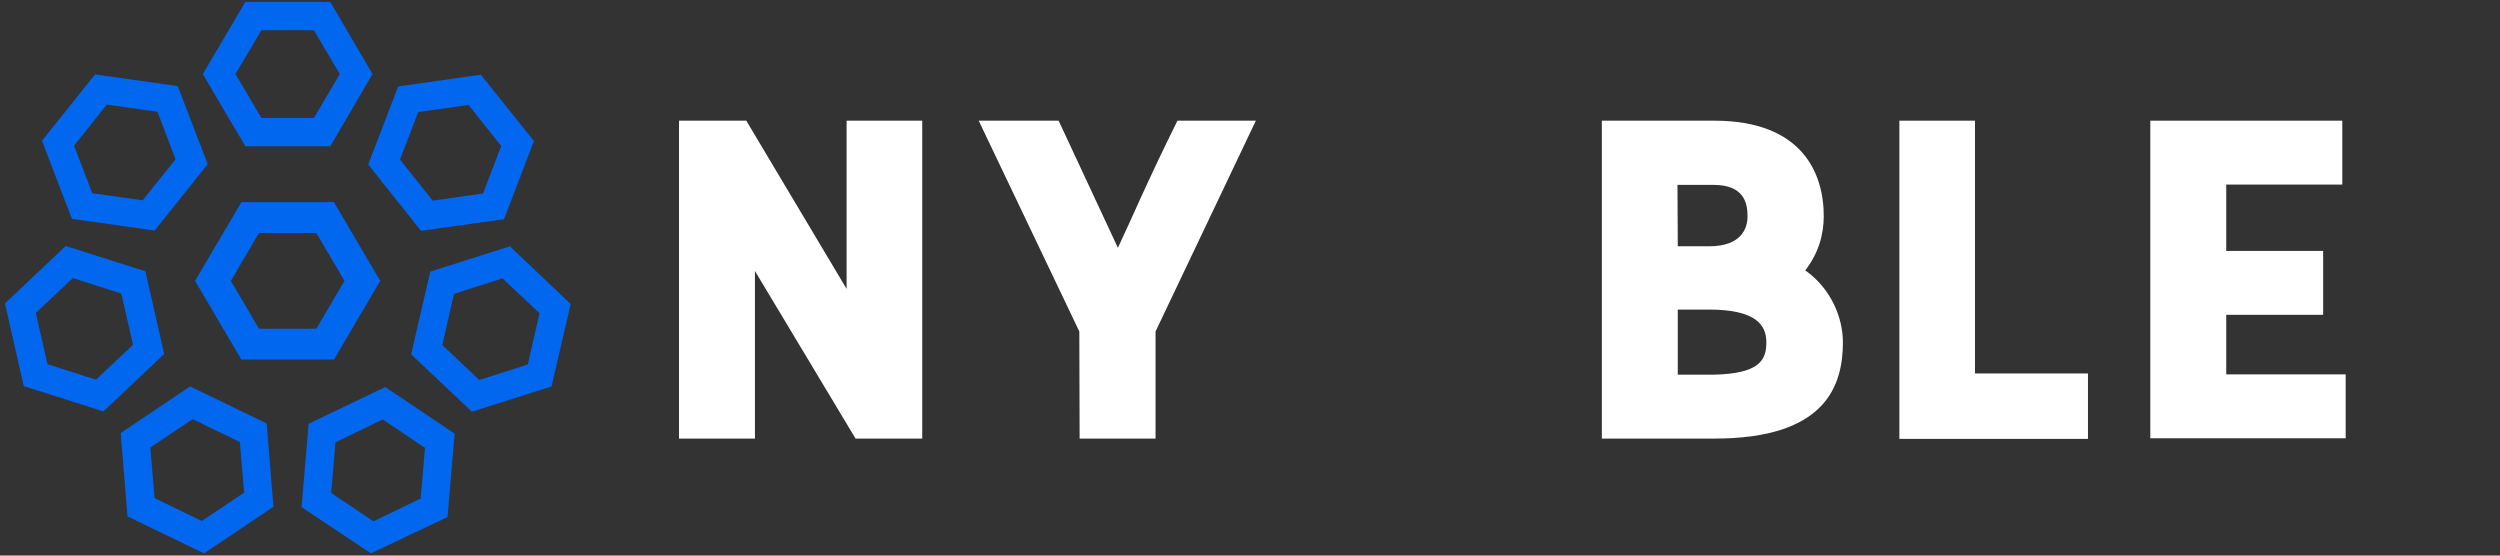 <?xml version="1.0" encoding="utf-8"?>
<!-- Generator: Adobe Illustrator 24.1.0, SVG Export Plug-In . SVG Version: 6.00 Build 0)  -->
<svg version="1.1" id="Layer_1" xmlns="http://www.w3.org/2000/svg" xmlns:xlink="http://www.w3.org/1999/xlink" x="0px" y="0px"
	 viewBox="0 0 810 180" style="enable-background:new 0 0 810 180;" xml:space="preserve">
<rect x="0" y="0" width="810" height="180" fill="#333333" stroke="none"/>
<style type="text/css">
	.st0{fill:#0067EE;}
	.st1{enable-background:new    ;}
	.st2{fill:#FFFFFF;}
	.st3{fill:none;}
</style>
<path class="st0" d="M83.9,75.5h18.6l9.1,15.5l-9.1,15.5H83.9L74.8,91L83.9,75.5 M78.2,65.5L63.2,91l15,25.5h30l15-25.5l-15-25.5
	H78.2z"/>
<path class="st0" d="M84.7,9.8h17l8.4,14.2l-8.4,14.2h-17L76.3,24L84.7,9.8 M79.5,0.6L65.7,24l13.8,23.4H107L120.7,24L107,0.6H79.5z
	"/>
<path class="st0" d="M24,47.2l10.6-13.3L51,36.2l5.9,15.4L46.2,64.9l-16.3-2.3L24,47.2 M13.6,45.6l9.7,25.3l26.8,3.8l17.2-21.5
	l-9.7-25.3l-26.8-3.8L13.6,45.6z"/>
<path class="st0" d="M15.4,118l-3.8-16.6l12-11.3l15.7,5l3.8,16.6l-12,11.3L15.4,118 M7.7,125.1l25.8,8.2l19.7-18.6l-6.1-26.8
	l-25.8-8.2L1.6,98.3L7.7,125.1z"/>
<path class="st0" d="M65.4,168.8l-15.3-7.4L48.7,145l13.7-9.2l15.3,7.4l1.4,16.4L65.4,168.8 M66.1,179.3l22.5-15.1l-2.2-27l-24.8-12
	l-22.5,15.1l2.2,27L66.1,179.3z"/>
<path class="st0" d="M136.3,161.5l-15.3,7.4l-13.7-9.2l1.4-16.4l15.3-7.4l13.7,9.2L136.3,161.5 M145,167.5l2.3-27l-22.5-15.1
	L100,137.3l-2.3,27l22.5,15L145,167.5z"/>
<path class="st0" d="M174.8,101.5l-3.8,16.6l-15.7,5l-12-11.3l3.8-16.6l15.7-5L174.8,101.5 M184.9,98.5l-19.7-18.7L139.4,88
	l-6.2,26.8l19.7,18.6l25.8-8.2L184.9,98.5z"/>
<path class="st0" d="M151.8,34l10.6,13.3l-5.9,15.4L140.2,65l-10.6-13.3l5.9-15.4L151.8,34 M155.8,24.2L129,28l-9.7,25.3l17.1,21.5
	l26.9-3.8l9.7-25.3L155.8,24.2z"/>
<g class="st1">
	<path class="st2" d="M220,39.1h21.8l32.5,54.5V39.1h24.5v103h-21.6l-32.6-54.3v54.3H220V39.1L220,39.1z"/>
	<path class="st2" d="M349.7,107.4l-32.6-68.3H343l19.2,41.2c4.3-9.1,9.7-21.9,19.3-41.2h25.4l-32.5,68.3v34.7h-24.6L349.7,107.4
		L349.7,107.4z"/>
	<path class="st3" d="M422.6,39.1H459c28.6,0,35.5,17.1,35.5,30.9c0,5.9-1.7,12.1-6,17.6c8.5,6,12.2,15.5,12.2,23.3
		c0,14-5.5,31.2-41.6,31.2h-36.4v-103H422.6z M447.2,79.8h10.1c10.6,0,12.5-5.9,12.5-9.7c0-4-0.9-10.2-11-10.2h-11.7L447.2,79.8
		L447.2,79.8z M447.2,121.4h11.5c15.1-0.3,17.2-4.8,17.2-10.5c0-5.6-3.4-10.6-18.6-10.6h-10.1V121.4z"/>
	<path class="st2" d="M519,39.1h36.4c28.6,0,35.5,17.1,35.5,30.9c0,5.9-1.7,12.1-6,17.6c8.5,6,12.2,15.5,12.2,23.3
		c0,14-5.5,31.2-41.6,31.2H519V39.1L519,39.1z M543.6,79.8h10.1c10.6,0,12.5-5.9,12.5-9.7c0-4-0.9-10.2-11-10.2h-11.7L543.6,79.8
		L543.6,79.8z M543.6,121.4h11.5c15.1-0.3,17.2-4.8,17.2-10.5c0-5.6-3.4-10.6-18.6-10.6h-10.1L543.6,121.4L543.6,121.4z"/>
	<path class="st2" d="M615.4,39.1h24.5V121h36.6v21.2h-61.1V39.1z"/>
	<path class="st2" d="M696.7,39.1h62.2v20.7h-37.6v21.5h31.4V102h-31.4v19.3H760V142h-63.3V39.1L696.7,39.1z"/>
</g>
</svg>

